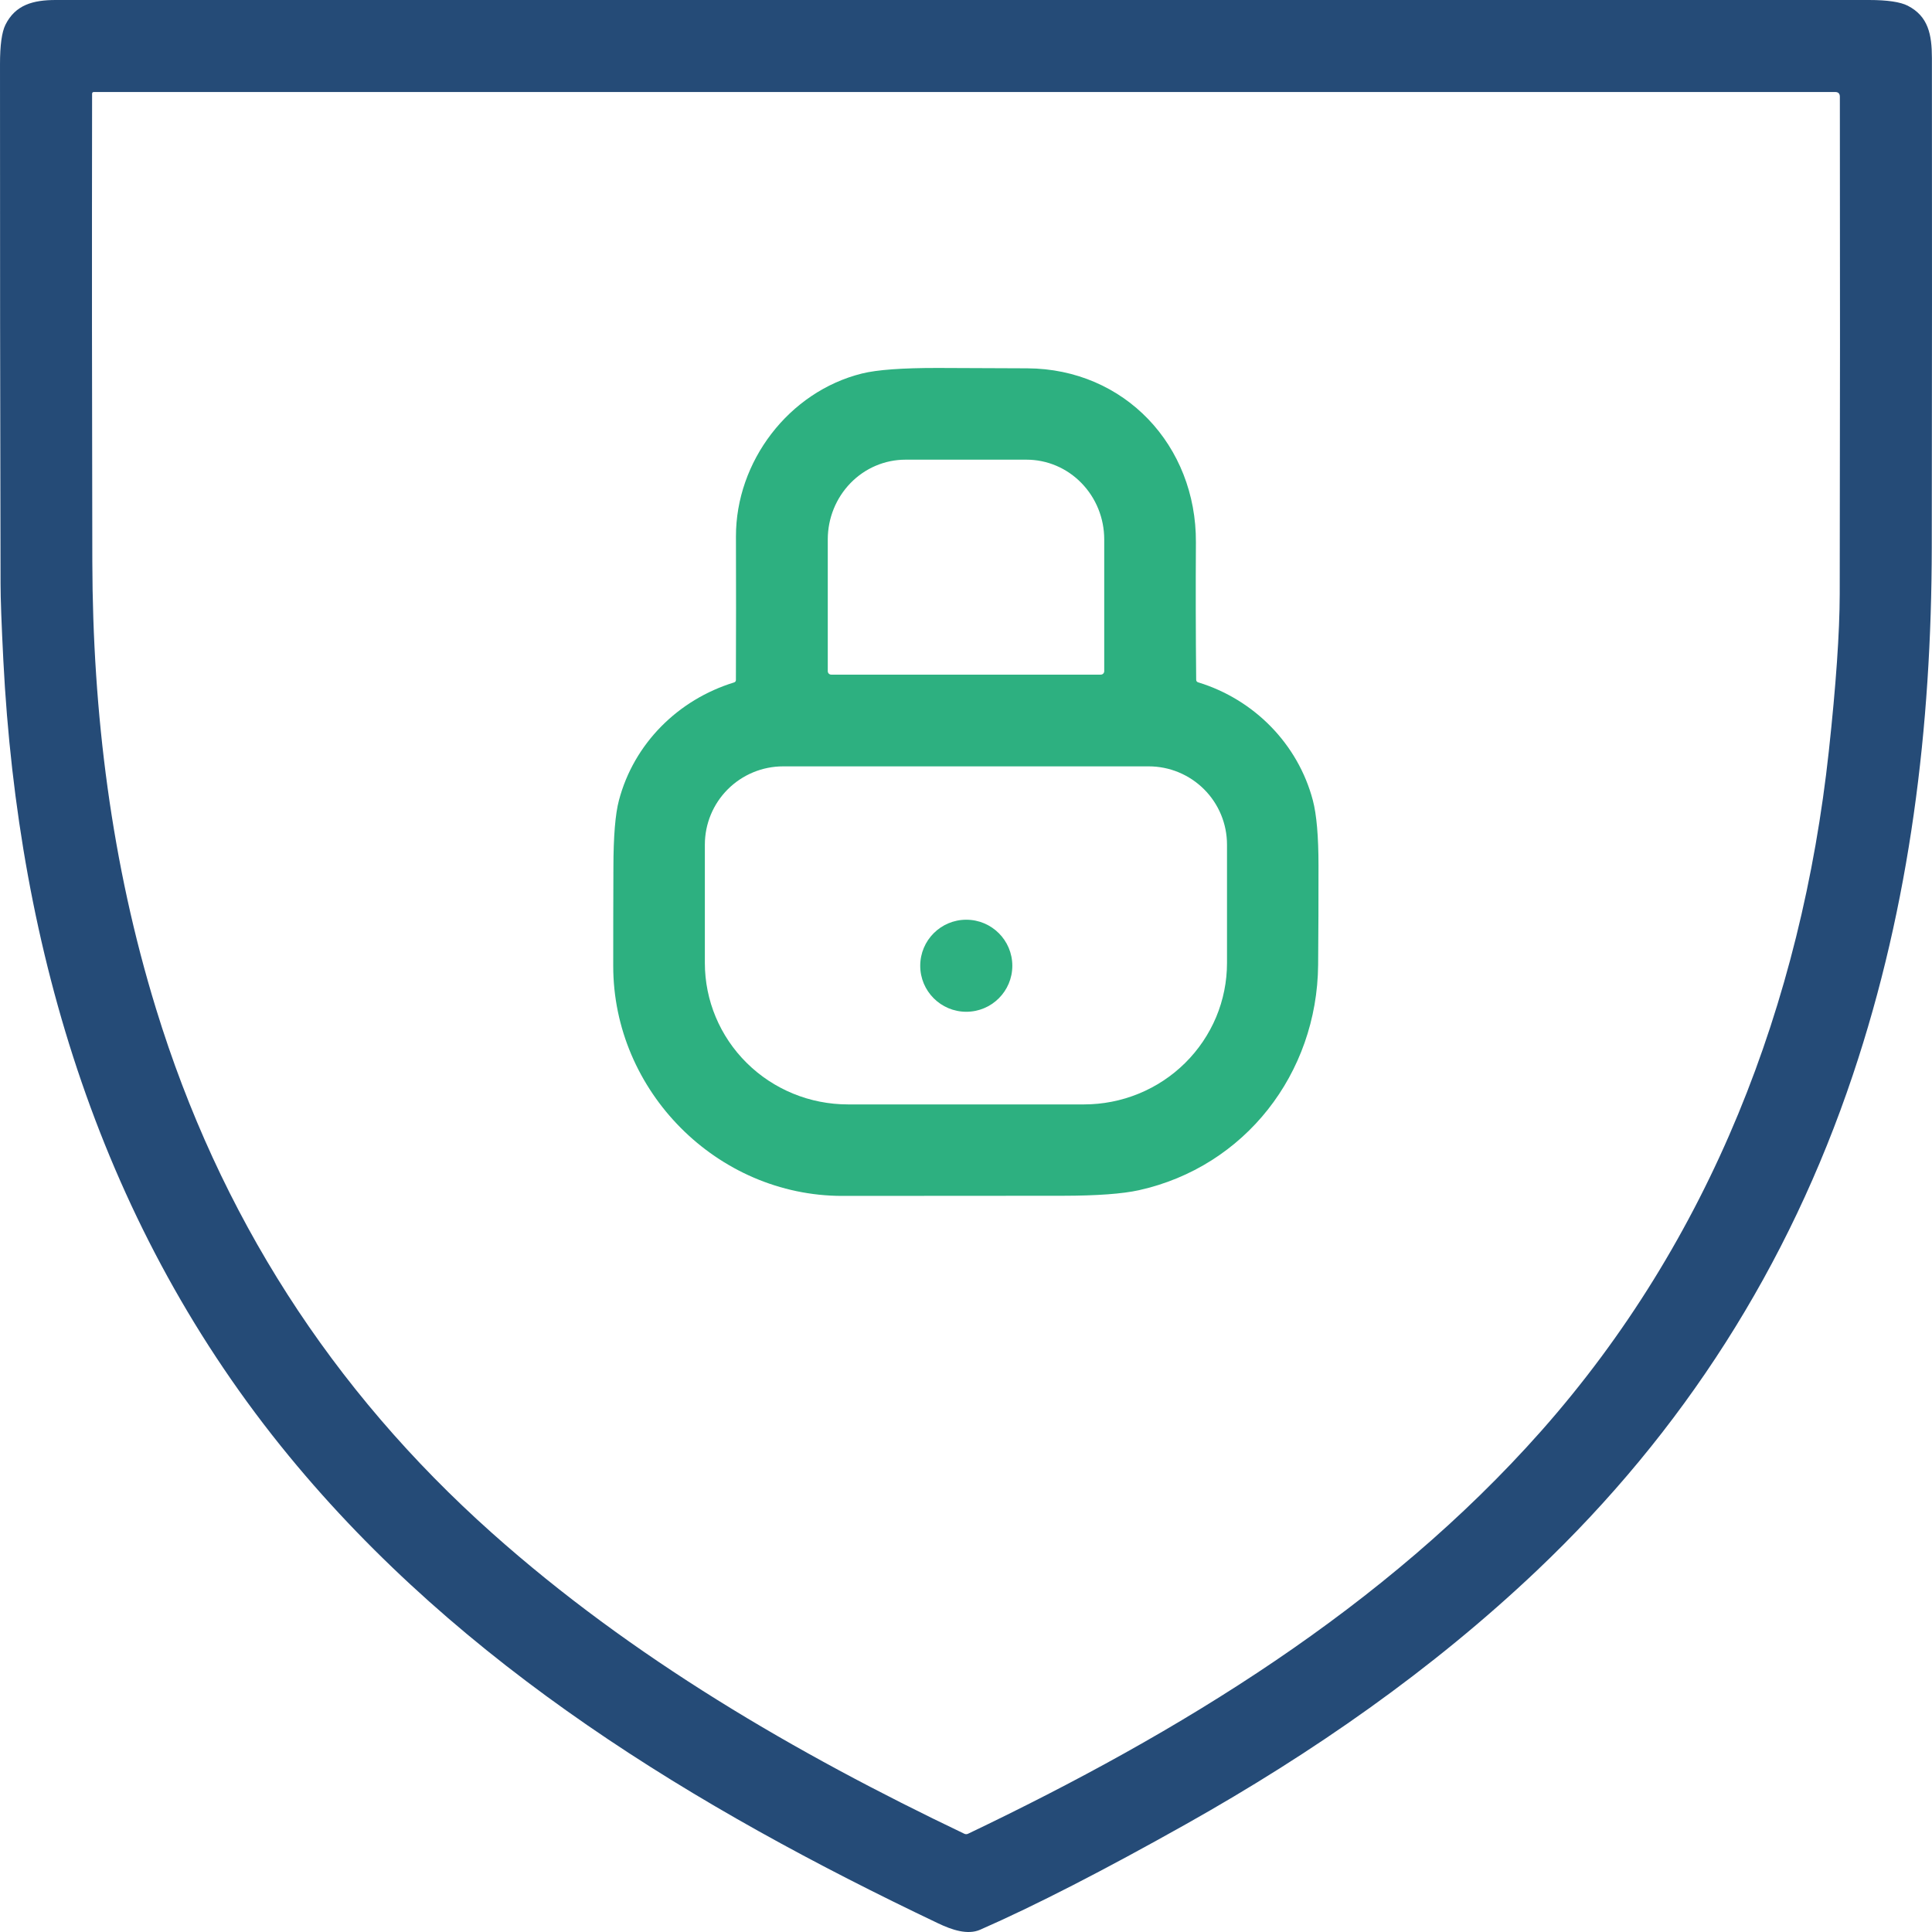 <svg width="42" height="42" viewBox="0 0 42 42" fill="none" xmlns="http://www.w3.org/2000/svg">
<g id="vuesax/linear/award">
<path id="Vector" d="M0.073 14.362C0.033 13.576 0.012 13.017 0.012 12.686C0.003 8.922 -0.001 5.159 5.2082e-05 1.395C5.2082e-05 0.984 0.039 0.699 0.118 0.539C0.334 0.105 0.719 0 1.211 0C14.351 0 27.49 0 40.629 0C41.03 0 41.312 0.042 41.474 0.125C41.92 0.355 41.997 0.752 41.998 1.26C42.001 4.804 42.001 8.349 41.995 11.894C41.99 15.801 41.526 19.652 40.279 23.369C38.883 27.531 36.594 31.121 33.414 34.139C31.13 36.306 28.536 38.107 25.796 39.648C23.995 40.66 22.499 41.428 21.309 41.95C21.034 42.071 20.691 41.953 20.391 41.81C15.119 39.3 10.038 36.225 6.282 31.653C2.218 26.709 0.396 20.689 0.073 14.362ZM33.506 31.107C37.182 26.955 39.161 21.816 39.757 16.33C39.913 14.893 39.992 13.755 39.994 12.915C40.001 9.296 40.002 5.693 39.997 2.103C39.997 2.034 39.963 2 39.894 2H2.042C2.015 2 2.002 2.013 2.002 2.041C1.997 5.43 1.999 8.818 2.007 12.207C2.014 15.503 2.422 18.775 3.392 21.93C4.768 26.411 7.202 30.209 10.693 33.324C13.735 36.038 17.297 38.113 20.961 39.863C20.989 39.877 21.017 39.877 21.045 39.864C25.636 37.671 30.1 34.953 33.506 31.107Z" fill="#254B77"/>
<g id="Vector_2">
<path d="M26.046 14.833C27.265 15.206 28.216 16.175 28.539 17.394C28.622 17.706 28.663 18.182 28.663 18.82C28.664 19.539 28.661 20.258 28.655 20.976C28.634 23.342 27.061 25.363 24.76 25.874C24.402 25.953 23.85 25.994 23.104 25.995C21.506 25.997 19.909 25.998 18.312 25.998C15.585 25.998 13.329 23.719 13.331 20.997C13.331 20.284 13.332 19.571 13.335 18.858C13.336 18.182 13.376 17.695 13.455 17.399C13.779 16.168 14.739 15.21 15.957 14.836C15.984 14.827 15.998 14.809 15.998 14.781C16.002 13.741 16.002 12.702 15.999 11.665C15.995 10.035 17.146 8.516 18.738 8.12C19.067 8.038 19.62 7.998 20.395 7.999C21.041 8.001 21.687 8.003 22.333 8.007C24.449 8.018 26.009 9.686 25.998 11.79C25.992 12.786 25.994 13.781 26.004 14.777C26.005 14.806 26.019 14.825 26.046 14.833ZM18.07 14.666H23.93C23.95 14.666 23.969 14.658 23.983 14.644C23.997 14.63 24.005 14.611 24.005 14.591V11.726C24.005 11.266 23.827 10.826 23.51 10.501C23.193 10.175 22.764 9.993 22.315 9.993H19.685C19.237 9.993 18.807 10.175 18.49 10.501C18.174 10.826 17.995 11.266 17.995 11.726V14.591C17.995 14.611 18.003 14.63 18.017 14.644C18.032 14.658 18.05 14.666 18.07 14.666ZM24.973 16.66H17.025C16.573 16.66 16.14 16.84 15.821 17.159C15.502 17.478 15.323 17.91 15.323 18.362V20.934C15.323 21.75 15.651 22.532 16.234 23.108C16.817 23.685 17.608 24.009 18.433 24.009H23.564C23.973 24.009 24.377 23.93 24.755 23.775C25.132 23.621 25.475 23.394 25.764 23.108C26.052 22.823 26.281 22.484 26.438 22.111C26.594 21.738 26.674 21.338 26.674 20.934V18.362C26.674 17.91 26.495 17.478 26.176 17.159C25.857 16.84 25.424 16.66 24.973 16.66Z" fill="#2DB080"/>
<path d="M21.006 21.995C21.559 21.995 22.007 21.547 22.007 20.995C22.007 20.442 21.559 19.994 21.006 19.994C20.453 19.994 20.005 20.442 20.005 20.995C20.005 21.547 20.453 21.995 21.006 21.995Z" fill="#2DB080"/>
</g>
</g>
</svg>
